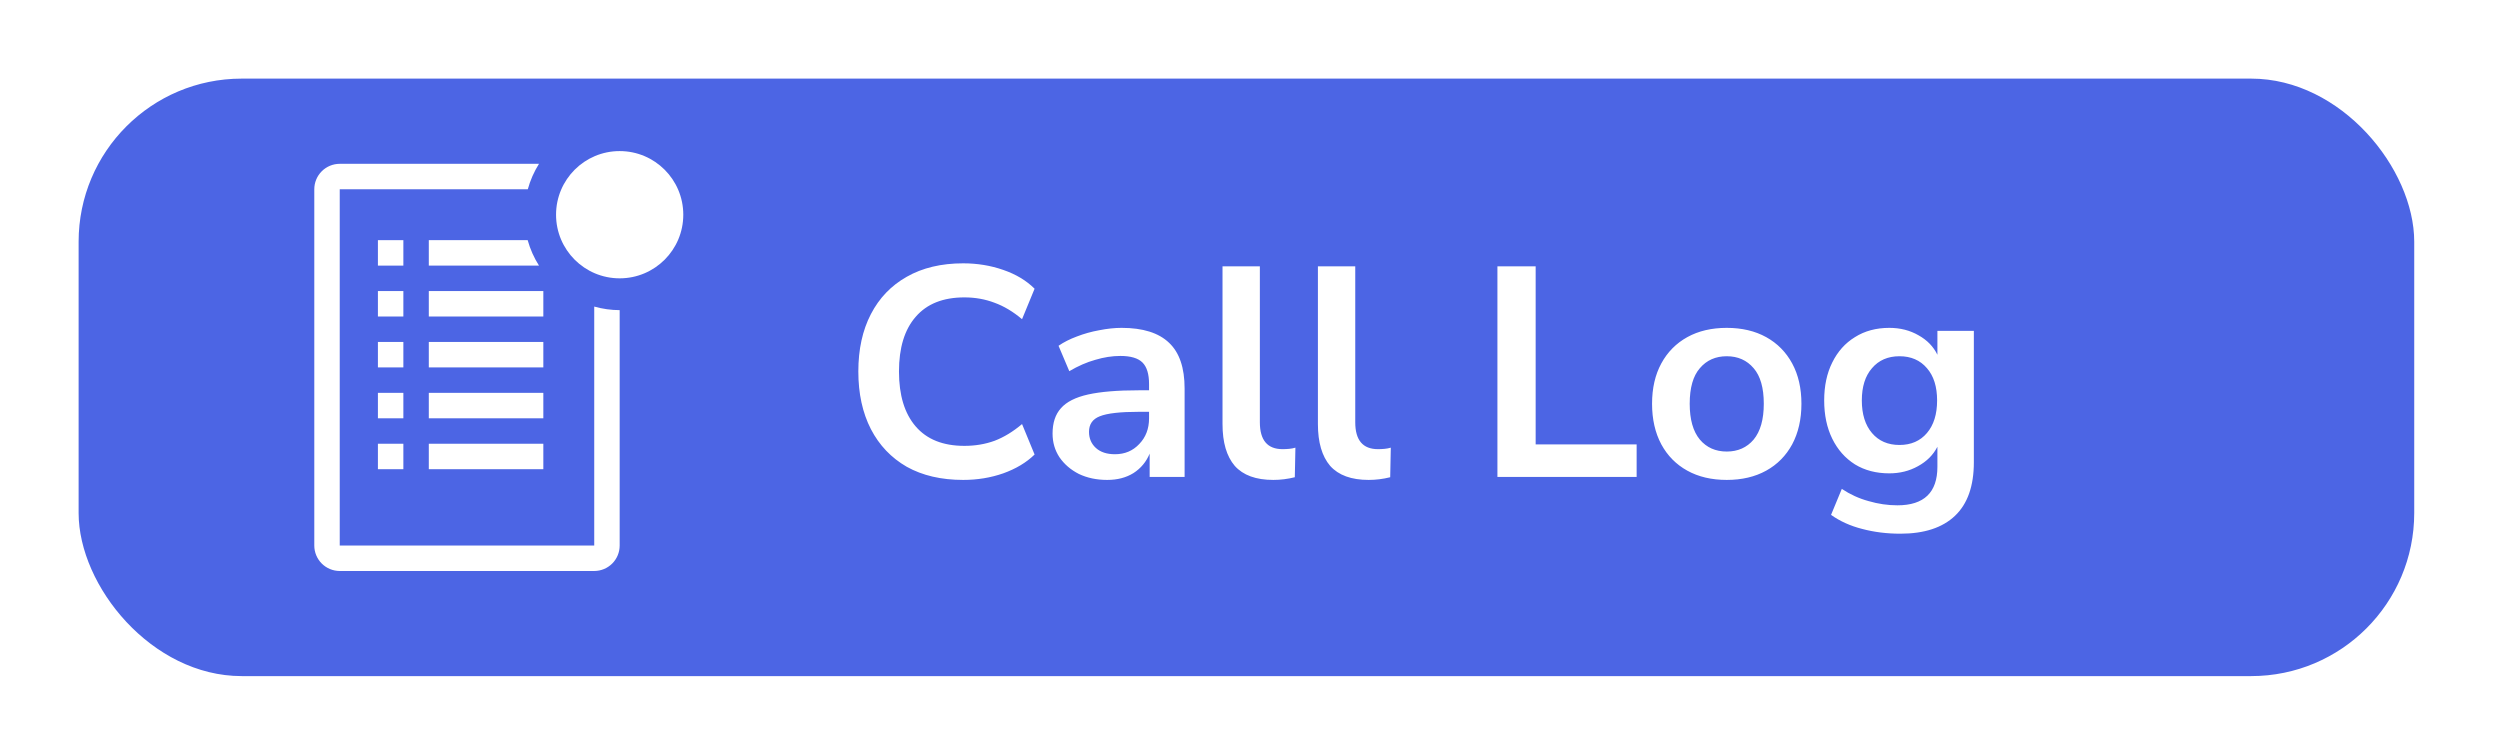 <svg width="159" height="48" viewBox="0 0 159 48" fill="none" xmlns="http://www.w3.org/2000/svg">
<g filter="url(#filter0_d_402_330)">
<rect x="5" y="1" width="148.545" height="38" rx="10.372" fill="#4C65E4"/>
<path d="M61.26 26.523C59.866 26.523 58.669 26.245 57.669 25.687C56.681 25.117 55.92 24.319 55.389 23.293C54.856 22.255 54.59 21.032 54.59 19.626C54.59 18.22 54.856 17.004 55.389 15.978C55.92 14.952 56.681 14.161 57.669 13.603C58.669 13.033 59.866 12.748 61.26 12.748C62.159 12.748 63.008 12.888 63.806 13.166C64.616 13.445 65.281 13.844 65.8 14.363L65.002 16.301C64.433 15.82 63.85 15.472 63.255 15.256C62.659 15.028 62.02 14.914 61.336 14.914C59.98 14.914 58.948 15.326 58.239 16.149C57.529 16.96 57.175 18.119 57.175 19.626C57.175 21.134 57.529 22.299 58.239 23.122C58.948 23.946 59.98 24.357 61.336 24.357C62.02 24.357 62.659 24.25 63.255 24.034C63.85 23.806 64.433 23.452 65.002 22.97L65.8 24.908C65.281 25.415 64.616 25.814 63.806 26.105C63.008 26.384 62.159 26.523 61.26 26.523ZM70.42 26.523C69.749 26.523 69.147 26.397 68.615 26.143C68.096 25.877 67.684 25.523 67.38 25.079C67.089 24.636 66.943 24.136 66.943 23.578C66.943 22.894 67.12 22.356 67.475 21.963C67.83 21.558 68.406 21.267 69.204 21.089C70.002 20.912 71.072 20.823 72.415 20.823H73.08V20.424C73.08 19.791 72.941 19.335 72.662 19.056C72.383 18.778 71.915 18.638 71.256 18.638C70.737 18.638 70.205 18.721 69.66 18.885C69.115 19.037 68.564 19.278 68.007 19.607L67.323 17.992C67.652 17.764 68.039 17.568 68.482 17.403C68.938 17.226 69.413 17.093 69.907 17.004C70.414 16.903 70.889 16.852 71.332 16.852C72.687 16.852 73.694 17.169 74.353 17.802C75.012 18.423 75.341 19.392 75.341 20.709V26.333H73.118V24.851C72.903 25.371 72.561 25.782 72.092 26.086C71.623 26.378 71.066 26.523 70.42 26.523ZM70.914 24.889C71.535 24.889 72.048 24.674 72.453 24.243C72.871 23.813 73.08 23.268 73.08 22.609V22.191H72.434C71.243 22.191 70.414 22.286 69.945 22.476C69.489 22.654 69.261 22.983 69.261 23.464C69.261 23.882 69.407 24.224 69.698 24.49C69.989 24.756 70.395 24.889 70.914 24.889ZM80.982 26.523C79.88 26.523 79.063 26.226 78.531 25.63C78.011 25.022 77.752 24.136 77.752 22.97V12.938H80.127V22.856C80.127 23.996 80.608 24.566 81.571 24.566C81.71 24.566 81.849 24.56 81.989 24.547C82.128 24.535 82.261 24.509 82.388 24.471L82.35 26.352C81.894 26.466 81.438 26.523 80.982 26.523ZM87.049 26.523C85.947 26.523 85.13 26.226 84.598 25.63C84.079 25.022 83.819 24.136 83.819 22.97V12.938H86.194V22.856C86.194 23.996 86.675 24.566 87.638 24.566C87.777 24.566 87.917 24.56 88.056 24.547C88.195 24.535 88.328 24.509 88.455 24.471L88.417 26.352C87.961 26.466 87.505 26.523 87.049 26.523ZM95.236 26.333V12.938H97.668V24.262H104.09V26.333H95.236ZM109.821 26.523C108.858 26.523 108.022 26.327 107.313 25.934C106.603 25.542 106.052 24.984 105.66 24.262C105.267 23.528 105.071 22.666 105.071 21.678C105.071 20.69 105.267 19.835 105.66 19.113C106.052 18.391 106.603 17.834 107.313 17.441C108.022 17.049 108.858 16.852 109.821 16.852C110.783 16.852 111.619 17.049 112.329 17.441C113.038 17.834 113.589 18.391 113.982 19.113C114.374 19.835 114.571 20.69 114.571 21.678C114.571 22.666 114.374 23.528 113.982 24.262C113.589 24.984 113.038 25.542 112.329 25.934C111.619 26.327 110.783 26.523 109.821 26.523ZM109.821 24.718C110.53 24.718 111.1 24.465 111.531 23.958C111.961 23.439 112.177 22.679 112.177 21.678C112.177 20.665 111.961 19.911 111.531 19.417C111.1 18.911 110.53 18.657 109.821 18.657C109.111 18.657 108.541 18.911 108.111 19.417C107.68 19.911 107.465 20.665 107.465 21.678C107.465 22.679 107.68 23.439 108.111 23.958C108.541 24.465 109.111 24.718 109.821 24.718ZM120.863 29.943C120.002 29.943 119.191 29.842 118.431 29.639C117.684 29.449 117.025 29.152 116.455 28.746L117.139 27.093C117.671 27.448 118.241 27.708 118.849 27.872C119.457 28.05 120.065 28.138 120.673 28.138C122.37 28.138 123.219 27.321 123.219 25.687V24.414C122.953 24.934 122.541 25.345 121.984 25.649C121.439 25.953 120.831 26.105 120.16 26.105C119.324 26.105 118.596 25.915 117.975 25.535C117.354 25.143 116.873 24.598 116.531 23.901C116.189 23.205 116.018 22.394 116.018 21.469C116.018 20.545 116.189 19.74 116.531 19.056C116.873 18.36 117.354 17.821 117.975 17.441C118.596 17.049 119.324 16.852 120.16 16.852C120.857 16.852 121.477 17.011 122.022 17.327C122.567 17.631 122.966 18.043 123.219 18.562V17.042H125.537V25.402C125.537 26.91 125.138 28.043 124.34 28.803C123.542 29.563 122.383 29.943 120.863 29.943ZM120.806 24.3C121.541 24.3 122.123 24.047 122.554 23.54C122.985 23.034 123.2 22.343 123.2 21.469C123.2 20.595 122.985 19.911 122.554 19.417C122.123 18.911 121.541 18.657 120.806 18.657C120.071 18.657 119.489 18.911 119.058 19.417C118.627 19.911 118.412 20.595 118.412 21.469C118.412 22.343 118.627 23.034 119.058 23.54C119.489 24.047 120.071 24.3 120.806 24.3Z" fill="white"/>
<path d="M27.272 14.511H34.556V16.13H27.272V14.511Z" fill="white"/>
<path d="M27.272 17.748H34.556V19.367H27.272V17.748Z" fill="white"/>
<path d="M27.272 20.985H34.556V22.604H27.272V20.985Z" fill="white"/>
<path d="M27.272 24.222H34.556V25.841H27.272V24.222Z" fill="white"/>
<path d="M24.035 11.274H25.654V12.893H24.035V11.274Z" fill="white"/>
<path d="M24.035 14.511H25.654V16.13H24.035V14.511Z" fill="white"/>
<path d="M24.035 17.748H25.654V19.367H24.035V17.748Z" fill="white"/>
<path d="M24.035 20.985H25.654V22.604H24.035V20.985Z" fill="white"/>
<path d="M24.035 24.222H25.654V25.841H24.035V24.222Z" fill="white"/>
<path d="M27.272 11.274V12.893H34.28C33.962 12.392 33.719 11.846 33.56 11.274H27.272Z" fill="white"/>
<path d="M37.793 15.498V30.696H21.607V8.037H33.568C33.725 7.465 33.965 6.92 34.28 6.419H21.607C21.178 6.419 20.767 6.589 20.463 6.893C20.159 7.196 19.989 7.608 19.989 8.037V30.696C19.989 31.126 20.159 31.537 20.463 31.841C20.767 32.144 21.178 32.315 21.607 32.315H37.793C38.222 32.315 38.633 32.144 38.937 31.841C39.241 31.537 39.411 31.126 39.411 30.696V15.725C38.864 15.723 38.319 15.647 37.793 15.498Z" fill="white"/>
<path d="M39.411 13.702C41.646 13.702 43.457 11.89 43.457 9.656C43.457 7.421 41.646 5.609 39.411 5.609C37.176 5.609 35.365 7.421 35.365 9.656C35.365 11.89 37.176 13.702 39.411 13.702Z" fill="white"/>
</g>
<defs>
<filter id="filter0_d_402_330" x="0" y="0" width="158.545" height="48" filterUnits="userSpaceOnUse" color-interpolation-filters="sRGB">
<feFlood flood-opacity="0" result="BackgroundImageFix"/>
<feColorMatrix in="SourceAlpha" type="matrix" values="0 0 0 0 0 0 0 0 0 0 0 0 0 0 0 0 0 0 127 0" result="hardAlpha"/>
<feOffset dy="4"/>
<feGaussianBlur stdDeviation="2.5"/>
<feComposite in2="hardAlpha" operator="out"/>
<feColorMatrix type="matrix" values="0 0 0 0 0.211 0 0 0 0 0.277 0 0 0 0 0.617 0 0 0 0.25 0"/>
<feBlend mode="normal" in2="BackgroundImageFix" result="effect1_dropShadow_402_330"/>
<feBlend mode="normal" in="SourceGraphic" in2="effect1_dropShadow_402_330" result="shape"/>
</filter>
</defs>
</svg>
